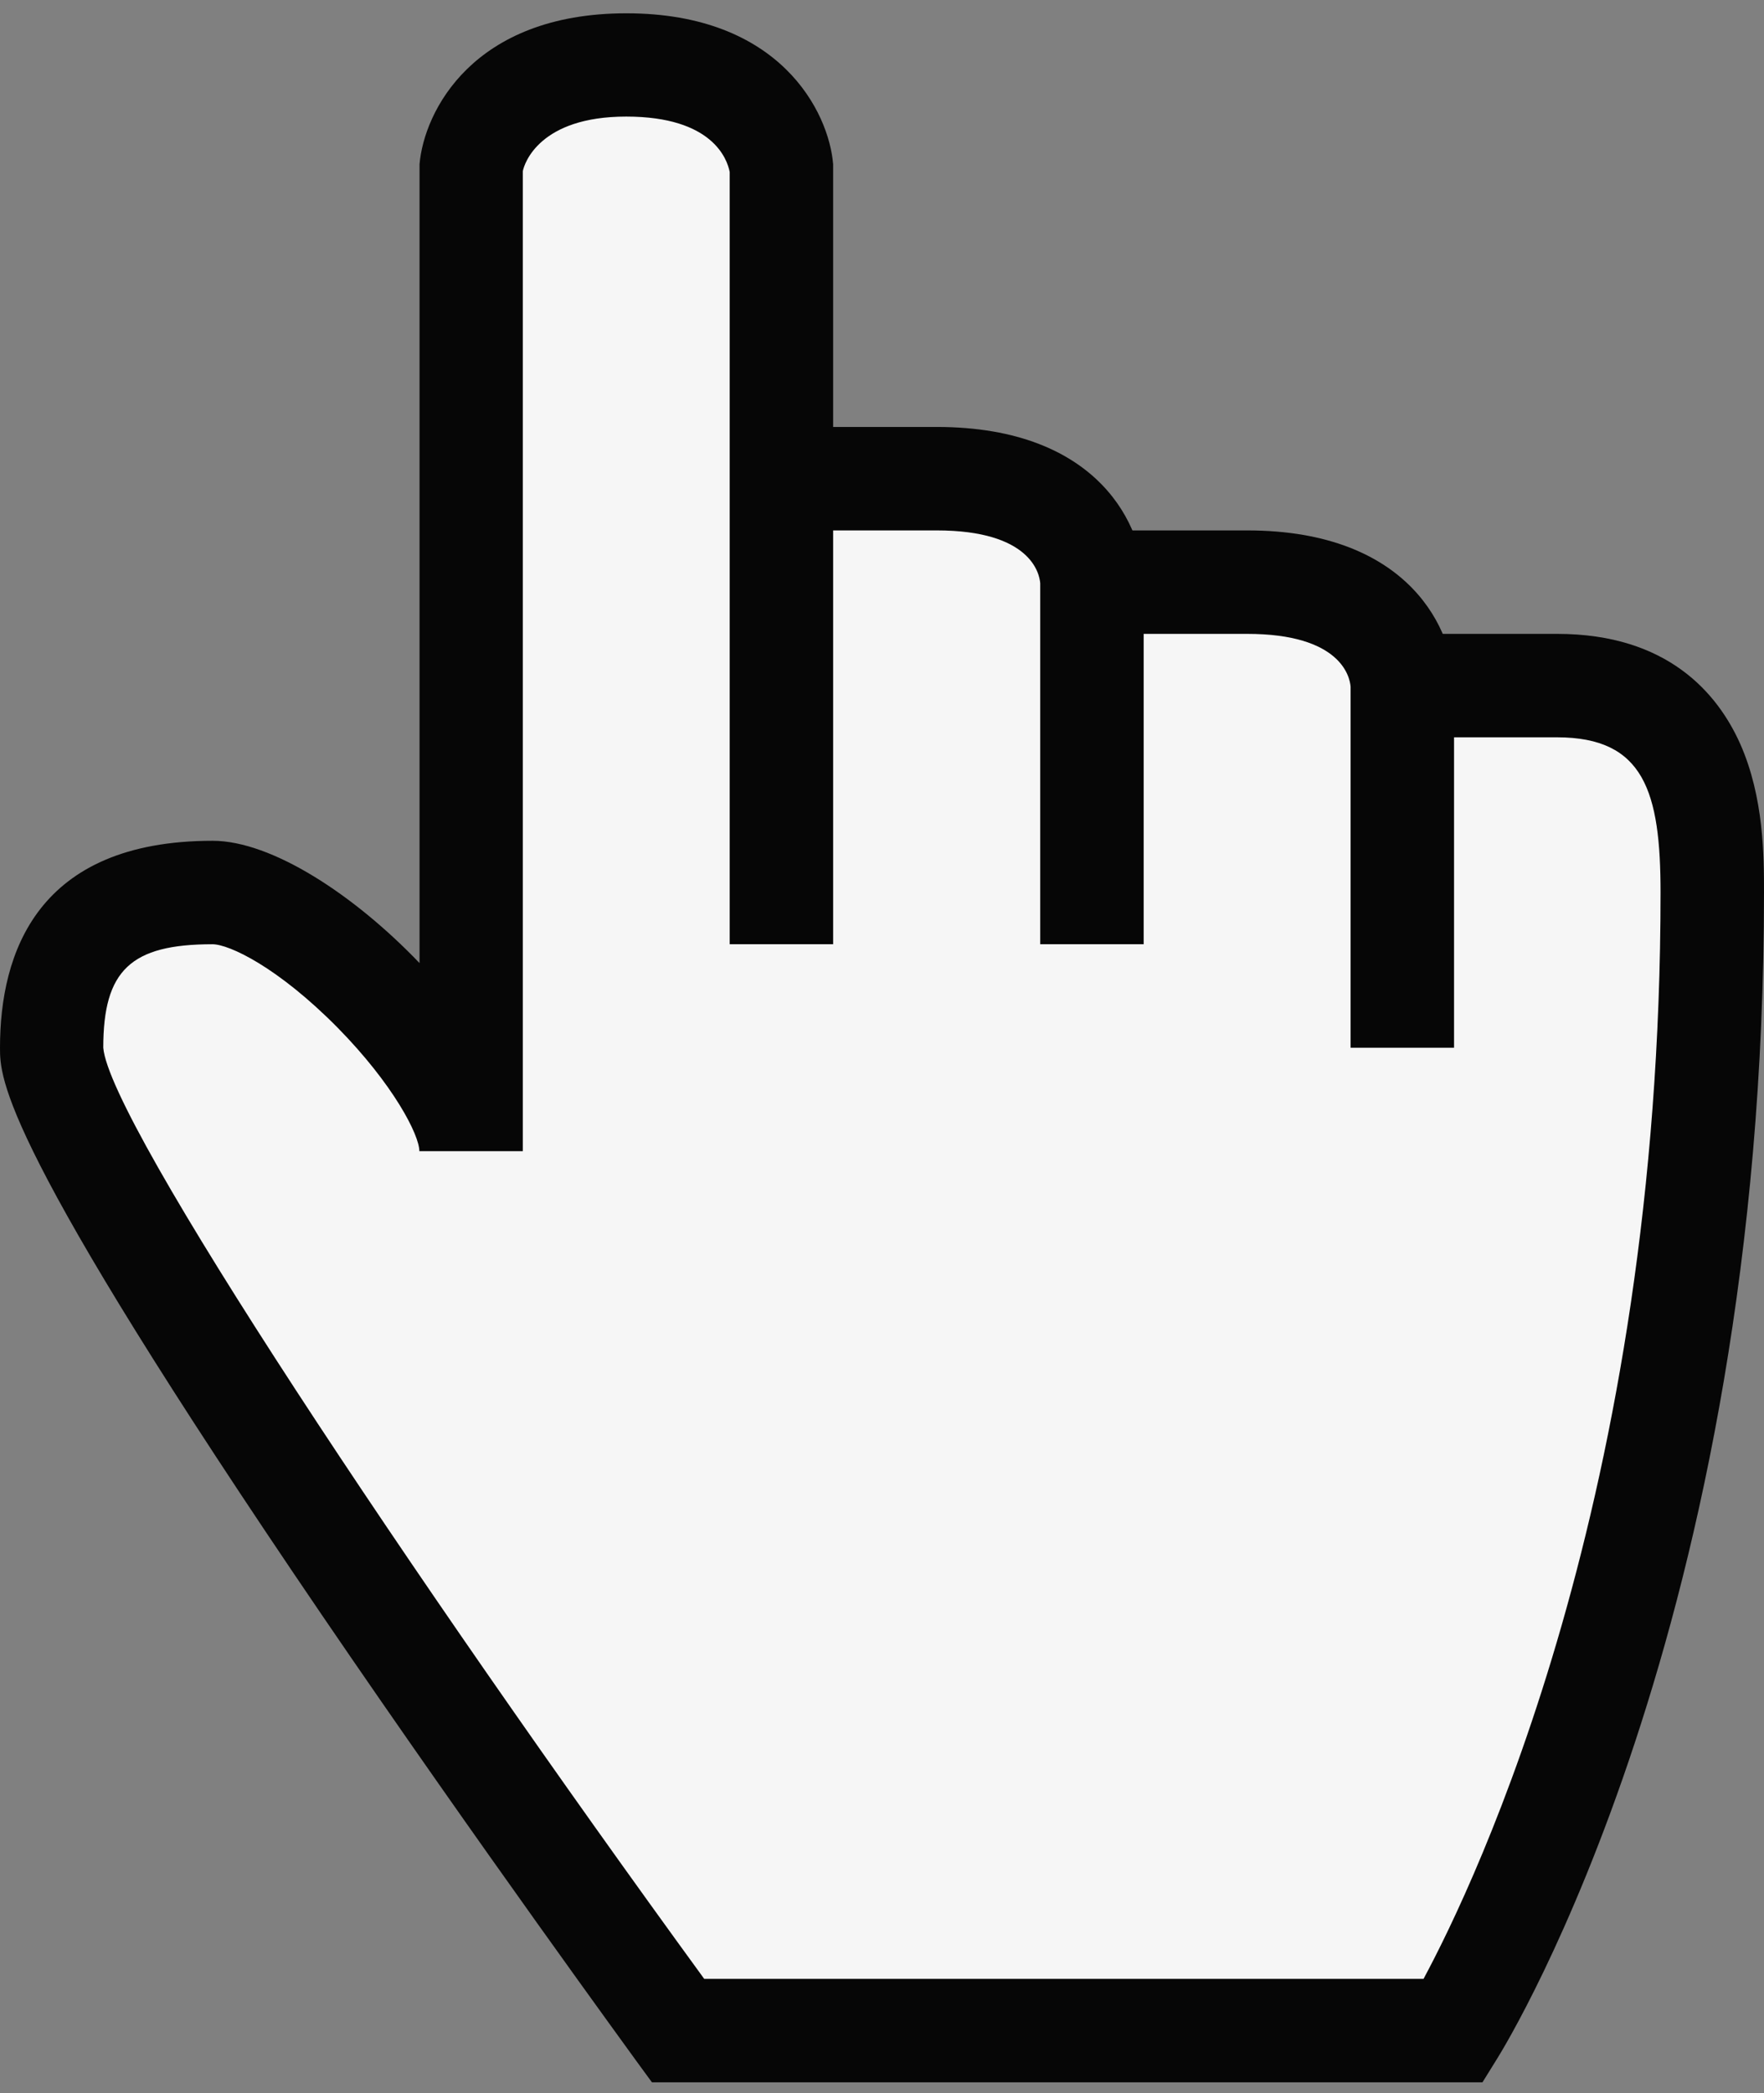 <svg width="59" height="70" viewBox="0 0 59 70" fill="none" xmlns="http://www.w3.org/2000/svg">
<rect x="0" y="0" width="59" height="70" fill="#808080" stroke="none"/>
<path d="M17.11 3.985L21.83 2.215L25.96 3.985L26.55 15.785L33.63 16.375L37.17 19.325H41.3L45.43 21.095L47.2 22.865H54.28L57.23 26.995L56.05 44.105L47.79 67.705H23.01L1.18 33.485L4.13 29.945L10.62 31.715L16.52 35.845L15.34 10.475L17.11 3.985Z" fill="#F6F6F6"/>
<path d="M38.252 31.579H34.792V19.506C34.767 19.178 34.47 17.739 31.332 17.739H26.142V14.279H31.332C36.806 14.279 38.252 17.671 38.252 19.469V31.579Z" fill="#060606"/>
<path d="M48.633 35.039H45.173V22.966C45.148 22.639 44.851 21.199 41.712 21.199H36.523V17.739H41.712C47.187 17.739 48.633 21.137 48.633 22.929V35.039Z" fill="#060606"/>
<path d="M49.59 69.64H21.805L21.285 68.929C21.236 68.855 15.972 61.651 10.776 54.026C0 38.203 0 36.065 0 35.039C0 31.882 1.236 28.119 7.112 28.119C9.095 28.119 11.857 29.936 14.032 32.209V5.493C14.18 3.744 15.805 0.445 20.952 0.445C26.099 0.445 27.724 3.75 27.866 5.493V5.629V31.579H24.406V5.752C24.325 5.332 23.843 3.899 20.946 3.899C18.048 3.899 17.535 5.462 17.486 5.728V38.499H14.026C14.026 37.956 13.154 36.263 11.295 34.372C9.287 32.339 7.662 31.579 7.105 31.579C4.374 31.579 3.454 32.45 3.454 35.039C3.652 37.541 13.735 52.698 23.553 66.18H47.613C49.367 62.917 55.54 50.004 55.54 29.849C55.54 26.482 54.99 24.659 52.08 24.659H46.89V21.199H52.08C55.787 21.199 57.455 23.201 58.203 24.875C59 26.667 59 28.657 59 29.849C59 54.286 50.449 68.243 50.09 68.824L49.584 69.64H49.59Z" fill="#060606"/>
</svg>
